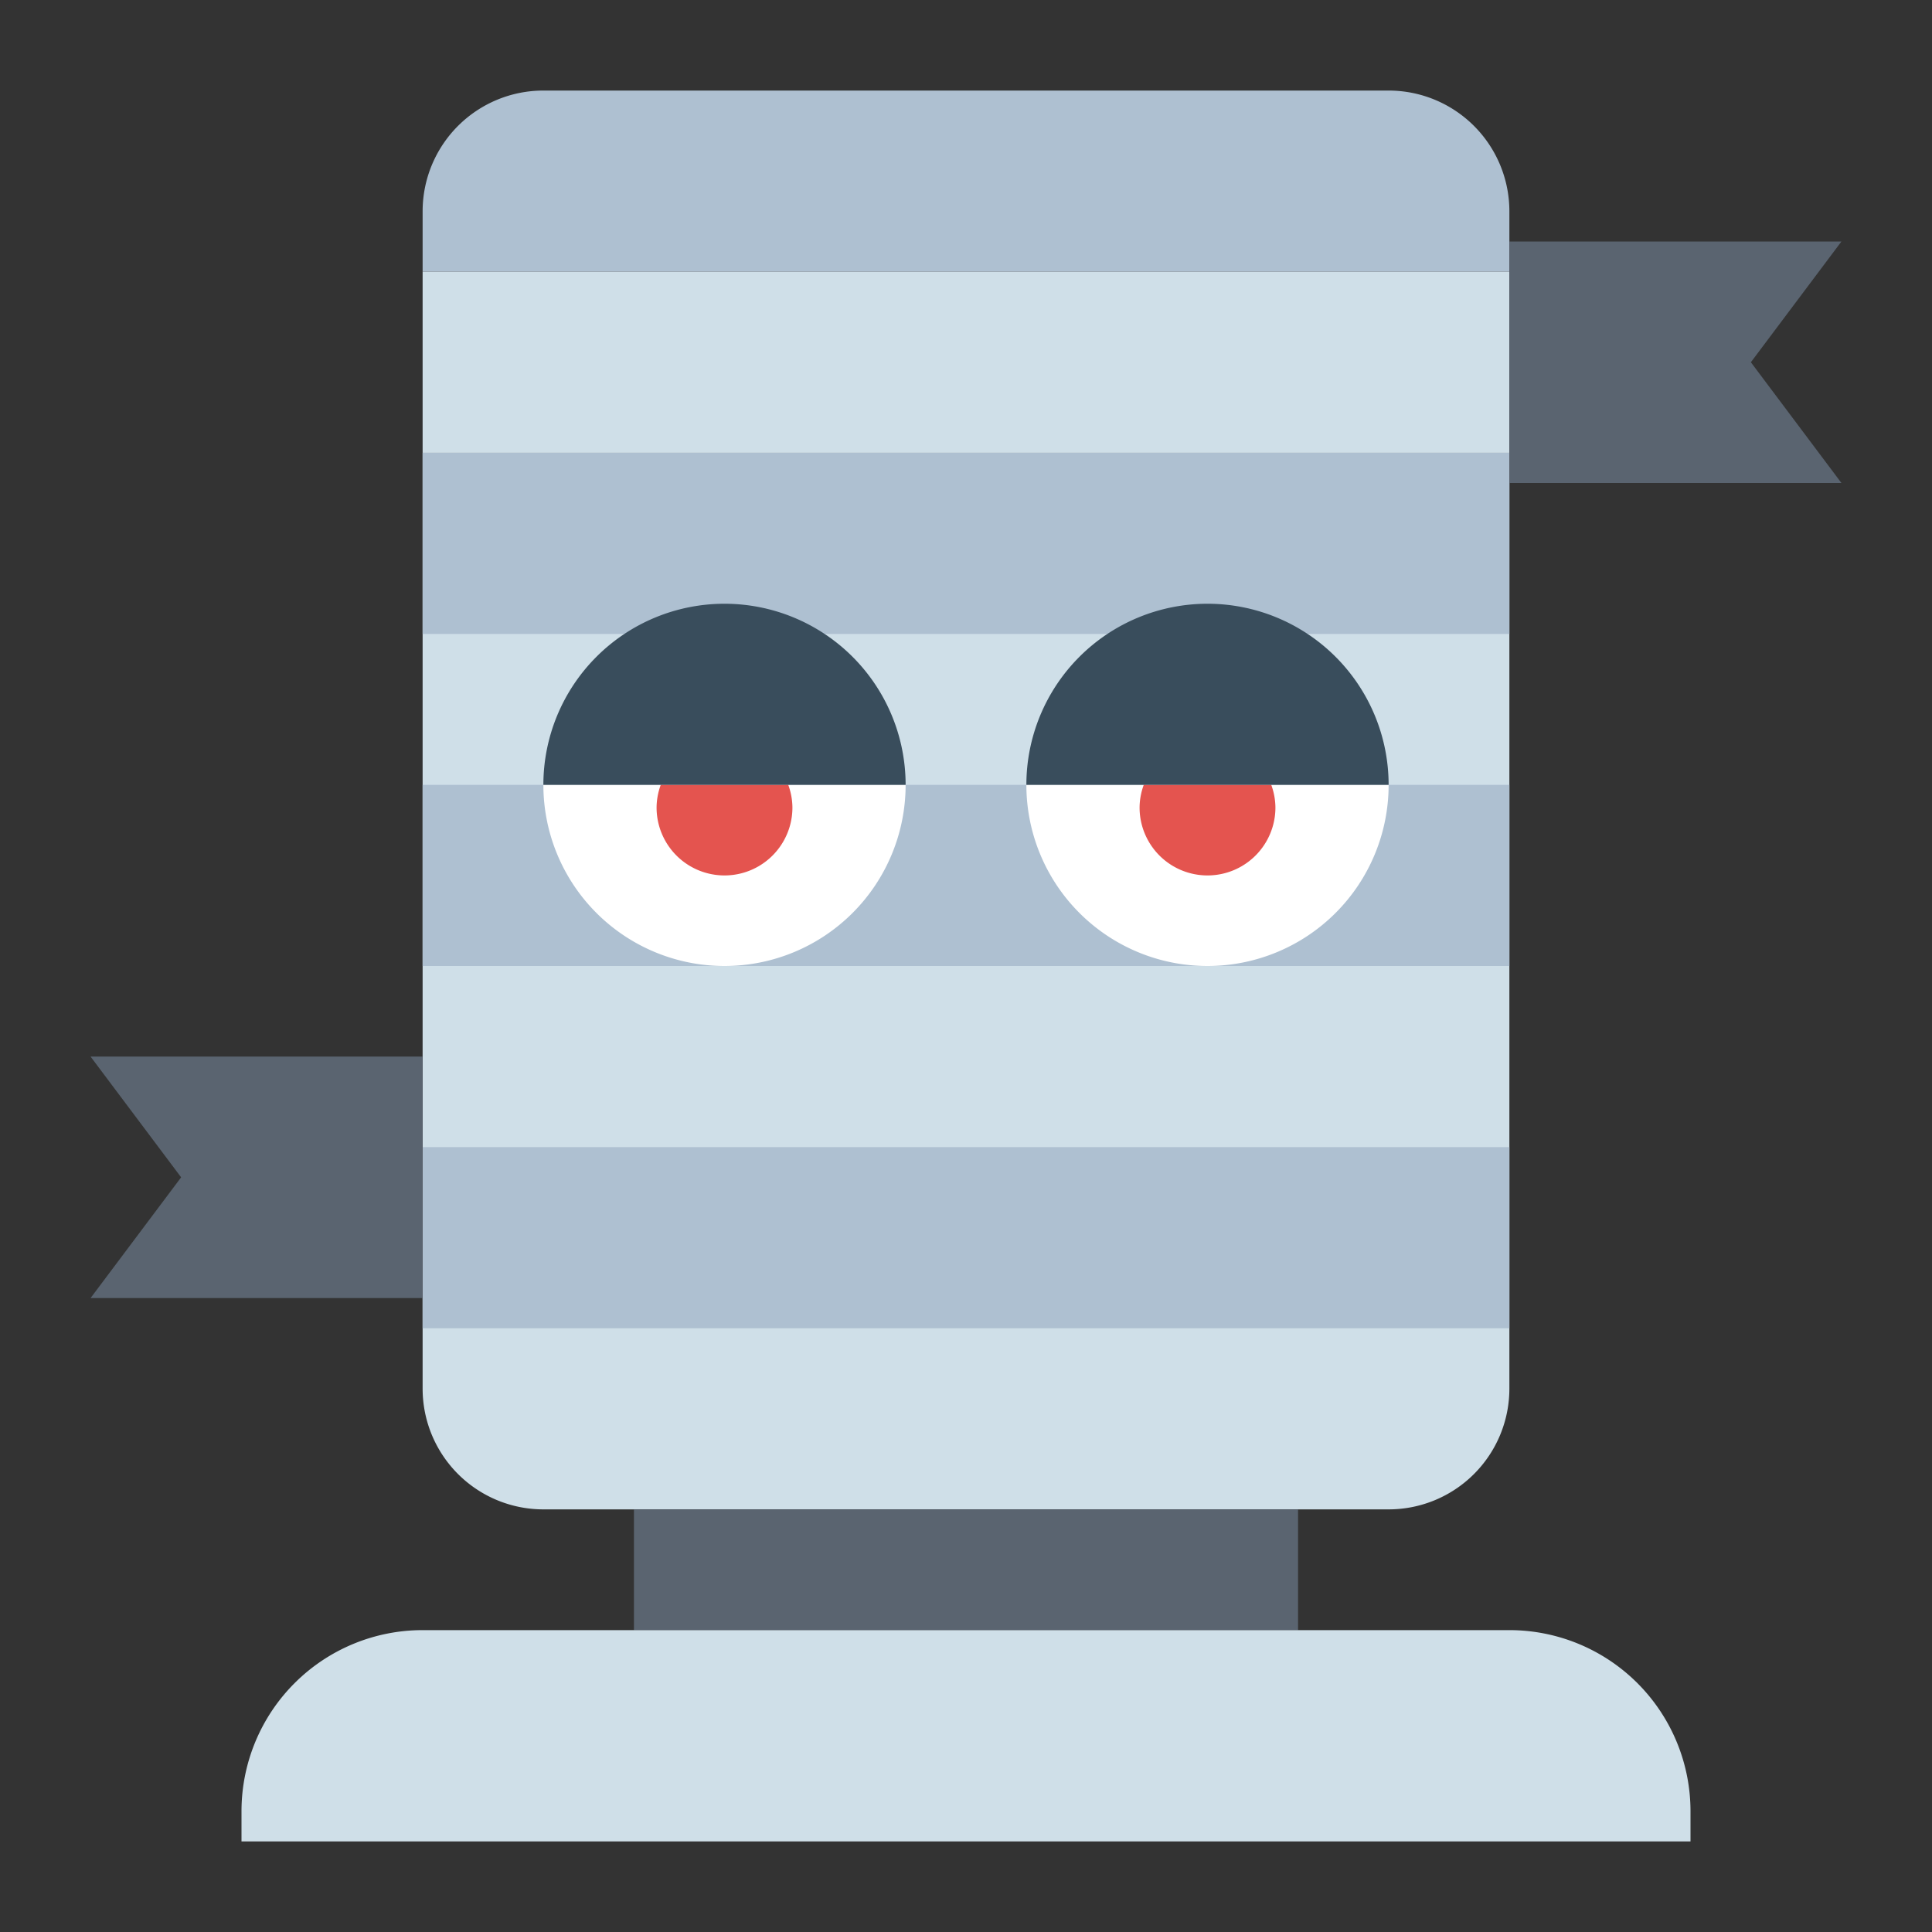 <?xml version="1.0"?>
<svg xmlns="http://www.w3.org/2000/svg" viewBox="0 0 64 64" width="512" height="512"><rect x="0" y="0" width="64" height="64" fill="#333333" stroke="none"/><g id="flat"><path d="M14,15H50a0,0,0,0,1,0,0V46a4,4,0,0,1-4,4H18a4,4,0,0,1-4-4V15A0,0,0,0,1,14,15Z" style="fill:#cfdfe8"/><rect x="14" y="15" width="36" height="6" style="fill:#aec0d1"/><rect x="14" y="26" width="36" height="6" style="fill:#aec0d1"/><rect x="14" y="38" width="36" height="6" style="fill:#aec0d1"/><path d="M40,32a6,6,0,0,0,6-6H34A6,6,0,0,0,40,32Z" style="fill:#fff"/><path d="M37.888,26a2.227,2.227,0,0,0-.138.75,2.25,2.25,0,0,0,4.5,0,2.227,2.227,0,0,0-.138-.75Z" style="fill:#e4544f"/><path d="M40,20h0a6,6,0,0,1,6,6v0a0,0,0,0,1,0,0H34a0,0,0,0,1,0,0v0A6,6,0,0,1,40,20Z" style="fill:#394d5c"/><path d="M24,32a6,6,0,0,0,6-6H18A6,6,0,0,0,24,32Z" style="fill:#fff"/><path d="M21.888,26a2.227,2.227,0,0,0-.138.75,2.25,2.25,0,0,0,4.5,0,2.227,2.227,0,0,0-.138-.75Z" style="fill:#e4544f"/><path d="M24,20h0a6,6,0,0,1,6,6v0a0,0,0,0,1,0,0H18a0,0,0,0,1,0,0v0A6,6,0,0,1,24,20Z" style="fill:#394d5c"/><path d="M18,3H46a4,4,0,0,1,4,4V9a0,0,0,0,1,0,0H14a0,0,0,0,1,0,0V7A4,4,0,0,1,18,3Z" style="fill:#aec0d1"/><rect x="14" y="9" width="36" height="6" style="fill:#cfdfe8"/><rect x="21" y="50" width="22" height="4" style="fill:#5a6470"/><path d="M14,54H50a6,6,0,0,1,6,6v1a0,0,0,0,1,0,0H8a0,0,0,0,1,0,0V60A6,6,0,0,1,14,54Z" style="fill:#cfdfe8"/><polygon points="61 16 50 16 50 8 61 8 58 12 61 16" style="fill:#5a6470"/><polygon points="3 43 14 43 14 35 3 35 6 39 3 43" style="fill:#5a6470"/></g></svg>
